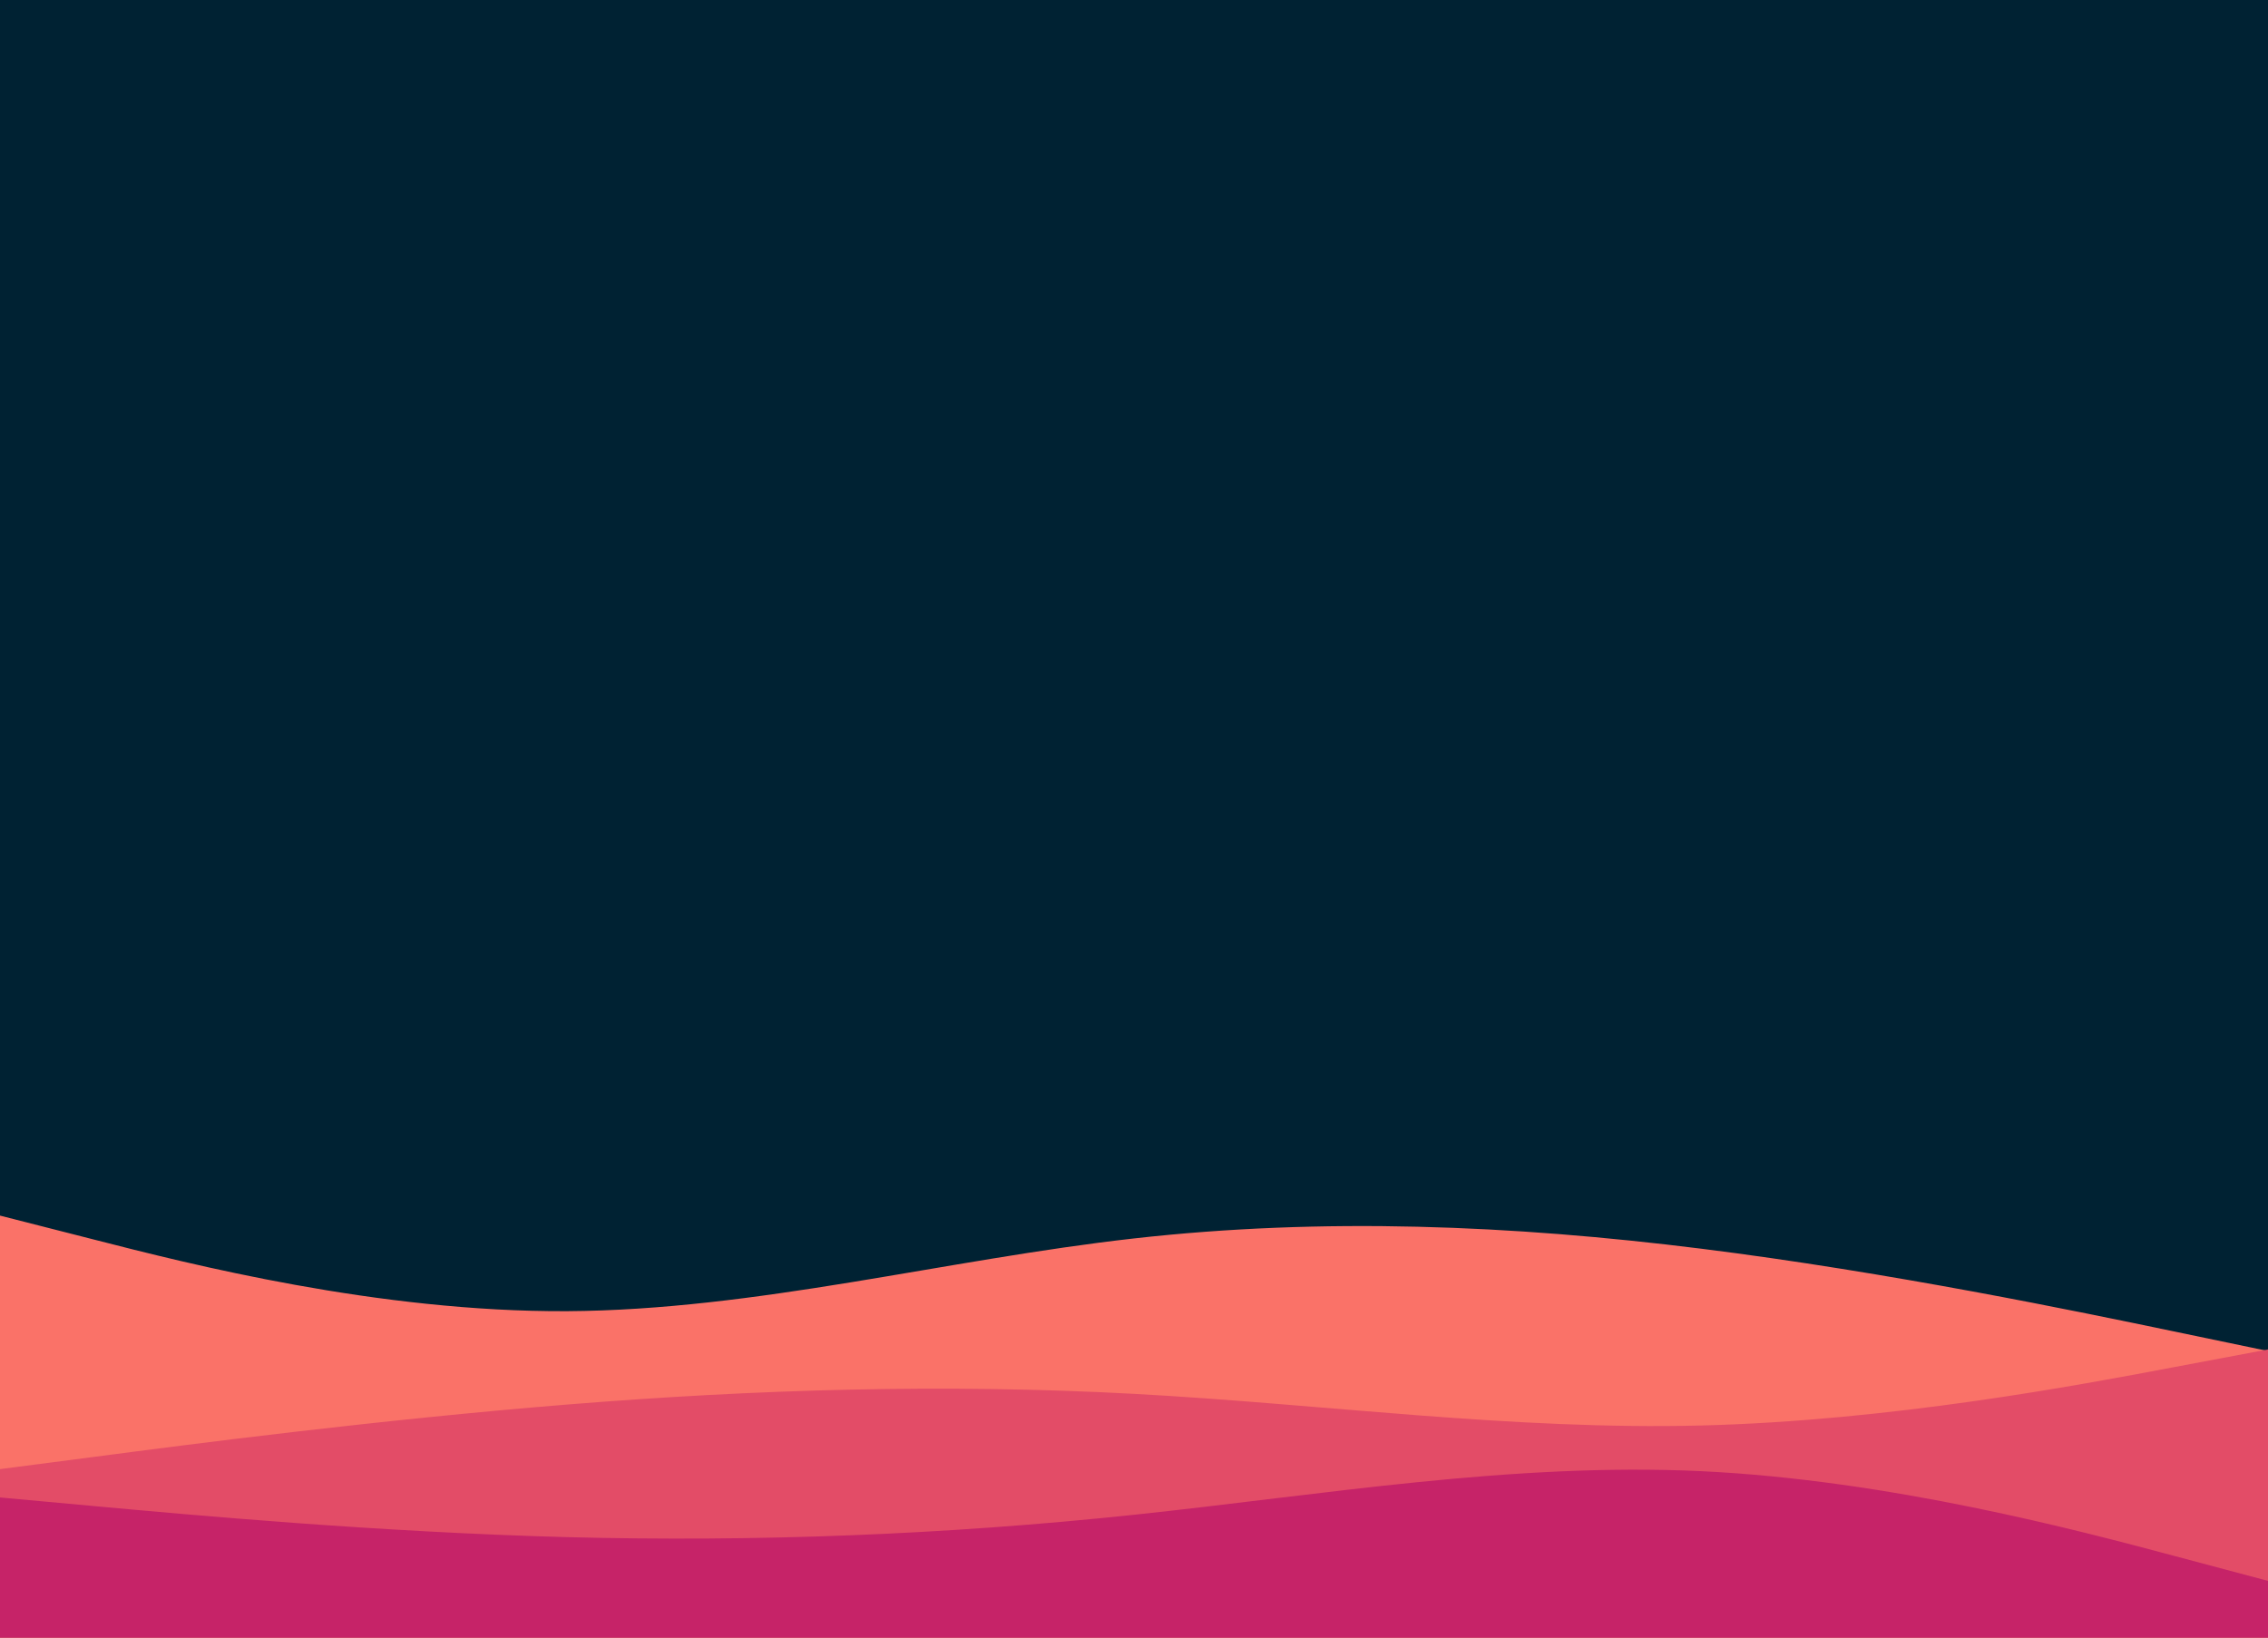 <svg id="visual" viewBox="0 0 1440 1040" width="1440" height="1040" xmlns="http://www.w3.org/2000/svg" xmlns:xlink="http://www.w3.org/1999/xlink" version="1.1"><rect x="0" y="0" width="1440" height="1040" fill="#002233"></rect><path d="M0 772L60 787.3C120 802.7 240 833.3 360 832.7C480 832 600 800 720 786.5C840 773 960 778 1080 793C1200 808 1320 833 1380 845.5L1440 858L1440 1041L1380 1041C1320 1041 1200 1041 1080 1041C960 1041 840 1041 720 1041C600 1041 480 1041 360 1041C240 1041 120 1041 60 1041L0 1041Z" fill="#fa7268"></path><path d="M0 933L60 925.2C120 917.3 240 901.7 360 892C480 882.3 600 878.7 720 885.2C840 891.7 960 908.3 1080 905.3C1200 902.3 1320 879.7 1380 868.3L1440 857L1440 1041L1380 1041C1320 1041 1200 1041 1080 1041C960 1041 840 1041 720 1041C600 1041 480 1041 360 1041C240 1041 120 1041 60 1041L0 1041Z" fill="#e34c67"></path><path d="M0 951L60 956.5C120 962 240 973 360 976.2C480 979.3 600 974.7 720 962C840 949.3 960 928.7 1080 934.3C1200 940 1320 972 1380 988L1440 1004L1440 1041L1380 1041C1320 1041 1200 1041 1080 1041C960 1041 840 1041 720 1041C600 1041 480 1041 360 1041C240 1041 120 1041 60 1041L0 1041Z" fill="#c62368"></path></svg>